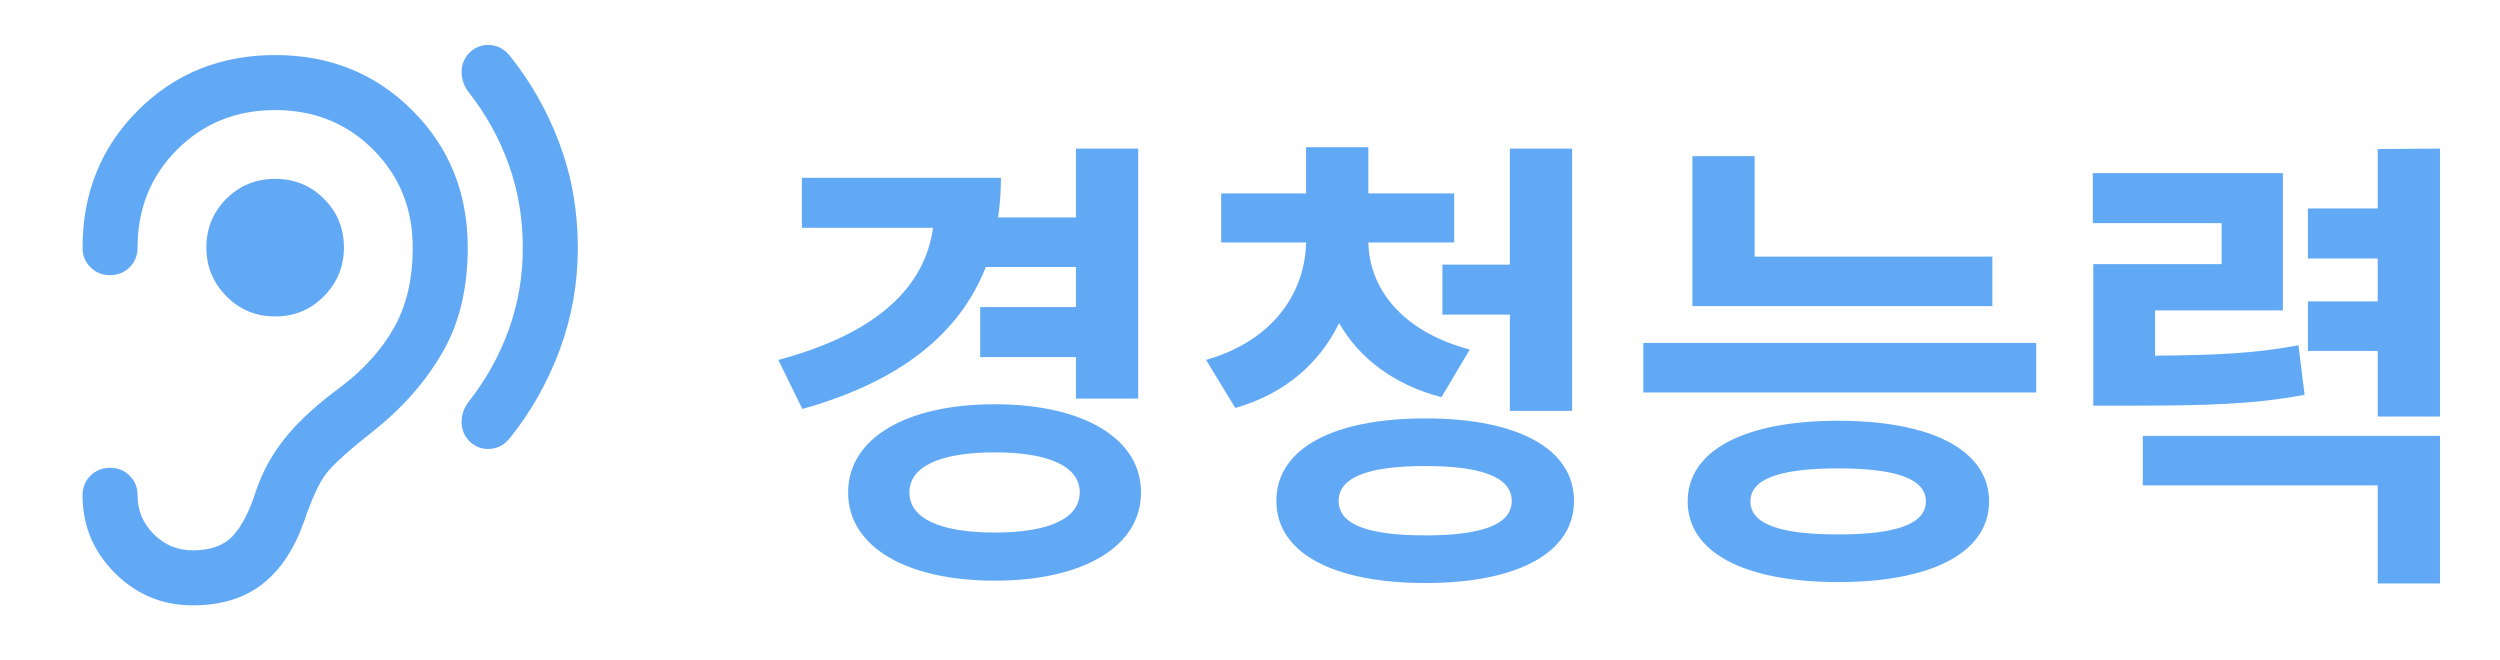 <svg width="106" height="28" viewBox="0 0 106 28" fill="none" xmlns="http://www.w3.org/2000/svg">
<mask id="mask0_73_1200" style="mask-type:alpha" maskUnits="userSpaceOnUse" x="0" y="0" width="28" height="28">
<rect width="28" height="28" transform="matrix(-1 0 0 1 28 0)" fill="#D9D9D9"/>
</mask>
<g mask="url(#mask0_73_1200)">
<path d="M22.167 10.501C22.167 11.726 21.967 12.887 21.569 13.986C21.17 15.085 20.611 16.091 19.892 17.005C19.678 17.277 19.571 17.574 19.571 17.894C19.571 18.215 19.688 18.492 19.921 18.726C20.174 18.959 20.465 19.061 20.796 19.032C21.126 19.003 21.399 18.852 21.613 18.58C22.507 17.471 23.212 16.227 23.727 14.847C24.242 13.466 24.5 12.017 24.5 10.501C24.5 8.945 24.242 7.477 23.727 6.097C23.212 4.716 22.507 3.472 21.613 2.363C21.399 2.091 21.126 1.94 20.796 1.911C20.465 1.882 20.174 1.984 19.921 2.217C19.688 2.451 19.571 2.728 19.571 3.049C19.571 3.369 19.678 3.666 19.892 3.938C20.611 4.852 21.17 5.863 21.569 6.972C21.967 8.08 22.167 9.256 22.167 10.501ZM11.667 13.417C12.483 13.417 13.174 13.131 13.738 12.557C14.301 11.983 14.583 11.298 14.583 10.501C14.583 9.684 14.301 8.994 13.738 8.43C13.174 7.866 12.483 7.584 11.667 7.584C10.85 7.584 10.16 7.866 9.596 8.43C9.032 8.994 8.75 9.684 8.75 10.501C8.75 11.298 9.032 11.983 9.596 12.557C10.16 13.131 10.85 13.417 11.667 13.417ZM5.833 21.001C5.833 20.67 5.722 20.393 5.498 20.169C5.274 19.946 4.997 19.834 4.667 19.834C4.336 19.834 4.059 19.946 3.835 20.169C3.612 20.393 3.5 20.67 3.5 21.001C3.5 22.284 3.957 23.383 4.871 24.297C5.785 25.21 6.883 25.667 8.167 25.667C9.372 25.667 10.359 25.366 11.127 24.763C11.895 24.16 12.483 23.276 12.892 22.109C13.222 21.137 13.538 20.456 13.84 20.067C14.141 19.678 14.836 19.056 15.925 18.201C17.131 17.229 18.083 16.13 18.783 14.905C19.483 13.68 19.833 12.212 19.833 10.501C19.833 8.187 19.051 6.247 17.485 4.682C15.92 3.117 13.981 2.334 11.667 2.334C9.353 2.334 7.413 3.117 5.848 4.682C4.283 6.247 3.5 8.187 3.5 10.501C3.5 10.831 3.612 11.108 3.835 11.332C4.059 11.556 4.336 11.667 4.667 11.667C4.997 11.667 5.274 11.556 5.498 11.332C5.722 11.108 5.833 10.831 5.833 10.501C5.833 8.848 6.392 7.463 7.51 6.344C8.628 5.226 10.014 4.667 11.667 4.667C13.319 4.667 14.705 5.226 15.823 6.344C16.941 7.463 17.5 8.848 17.5 10.501C17.5 11.823 17.238 12.951 16.712 13.884C16.188 14.817 15.439 15.653 14.467 16.392C13.456 17.131 12.668 17.851 12.104 18.551C11.54 19.251 11.122 20.009 10.85 20.826C10.578 21.681 10.252 22.313 9.873 22.721C9.494 23.13 8.925 23.334 8.167 23.334C7.525 23.334 6.976 23.106 6.519 22.649C6.062 22.192 5.833 21.642 5.833 21.001Z" fill="#62A9F5"/>
</g>
<path d="M45.62 11.32H41.8C40.66 14.22 38.08 16.2 34.02 17.34L33 15.26C37.2 14.14 39.22 12.16 39.56 9.66H34V7.54H42.44C42.44 8.12 42.4 8.68 42.32 9.22H45.62V6.3H48.26V16.9H45.62V15.14H41.56V13.02H45.62V11.32ZM42.18 22.58C44.44 22.58 45.78 22 45.78 20.88C45.78 19.76 44.44 19.18 42.18 19.18C39.9 19.18 38.56 19.76 38.56 20.88C38.56 22 39.9 22.58 42.18 22.58ZM42.18 17.14C45.92 17.14 48.38 18.58 48.38 20.88C48.38 23.18 45.92 24.62 42.18 24.62C38.42 24.62 35.96 23.18 35.96 20.88C35.96 18.58 38.42 17.14 42.18 17.14ZM61.158 11.22H64.018V6.3H66.658V17.42H64.018V13.34H61.158V11.22ZM62.318 14.82L61.118 16.84C59.058 16.3 57.618 15.16 56.778 13.7C55.958 15.38 54.518 16.68 52.378 17.3L51.138 15.26C54.058 14.42 55.338 12.34 55.378 10.28H51.778V8.2H55.378V6.24H58.018V8.2H61.658V10.28H58.018C58.058 12.18 59.378 14.04 62.318 14.82ZM60.438 22.7C62.838 22.7 64.098 22.24 64.098 21.24C64.098 20.24 62.838 19.76 60.438 19.76C57.998 19.76 56.758 20.24 56.758 21.24C56.758 22.24 57.998 22.7 60.438 22.7ZM60.438 17.74C64.338 17.74 66.738 19.02 66.738 21.24C66.738 23.44 64.338 24.72 60.438 24.72C56.518 24.72 54.118 23.44 54.118 21.24C54.118 19.02 56.518 17.74 60.438 17.74ZM84.477 10.88V12.98H71.757V6.62H74.397V10.88H84.477ZM77.937 22.66C80.397 22.66 81.657 22.22 81.657 21.26C81.657 20.3 80.397 19.86 77.937 19.86C75.477 19.86 74.217 20.3 74.217 21.26C74.217 22.22 75.477 22.66 77.937 22.66ZM77.937 17.84C81.917 17.84 84.337 19.1 84.337 21.26C84.337 23.42 81.917 24.68 77.937 24.68C73.957 24.68 71.557 23.42 71.557 21.26C71.557 19.1 73.957 17.84 77.937 17.84ZM69.677 14.54H86.337V16.64H69.677V14.54ZM97.455 14.64L97.715 16.74C95.575 17.14 93.675 17.2 90.175 17.2H88.755V11.2H94.195V9.46H88.735V7.34H96.795V13.16H91.375V15.08C94.015 15.06 95.635 14.98 97.455 14.64ZM90.855 20.58V18.48H103.455V24.74H100.815V20.58H90.855ZM100.815 6.32L103.455 6.3V17.66H100.815V14.88H97.855V12.78H100.815V10.96H97.855V8.84H100.815V6.32Z" fill="#62A9F5"/>
</svg>

